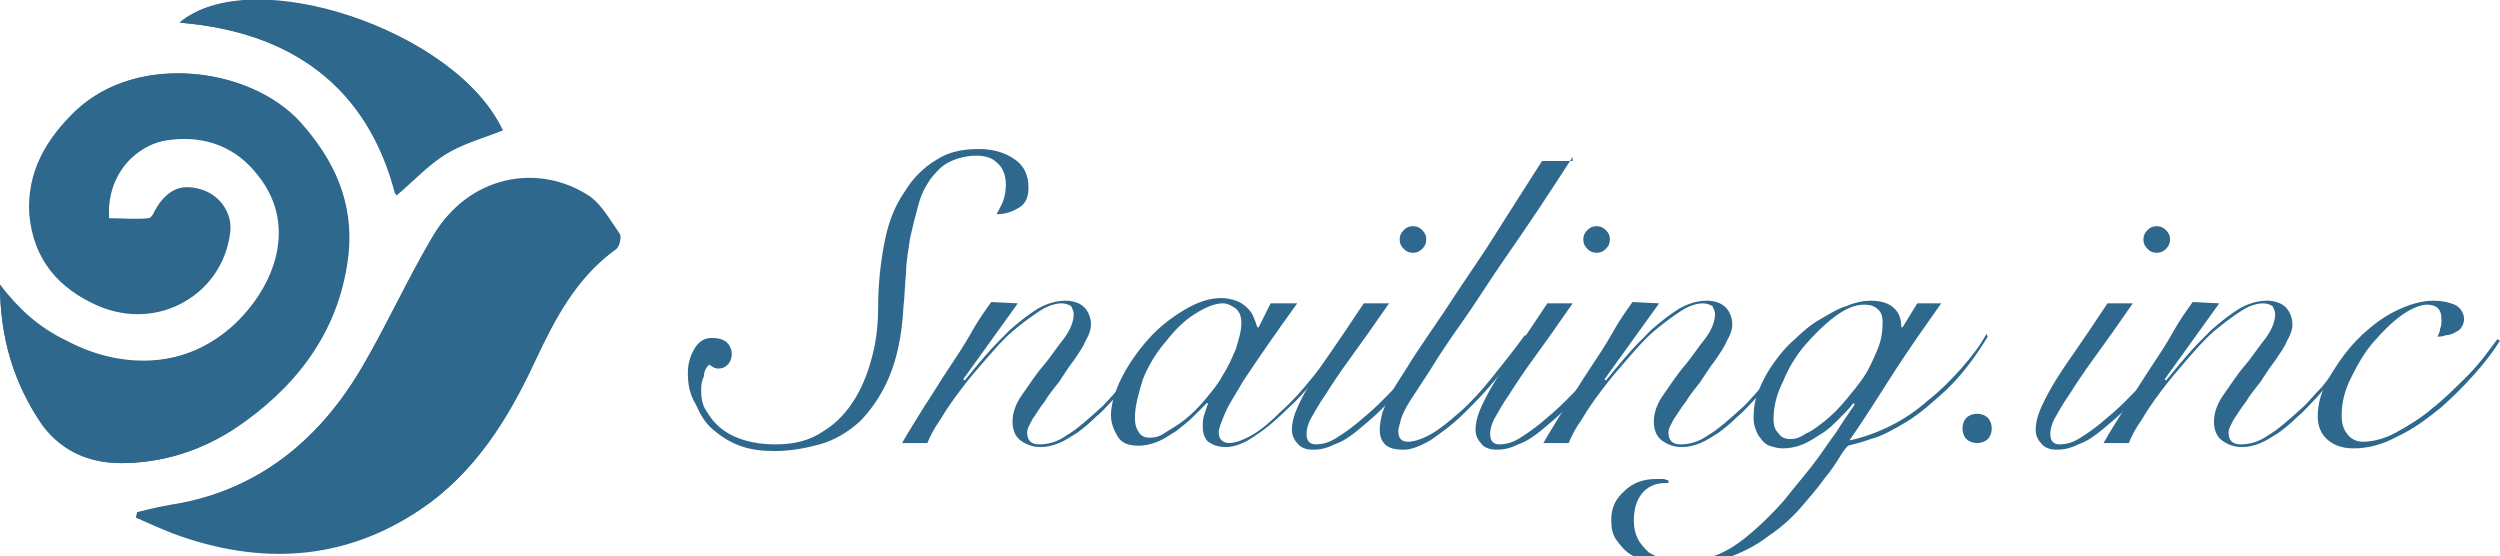 <?xml version="1.0" encoding="utf-8"?>
<!-- Generator: Adobe Illustrator 21.0.2, SVG Export Plug-In . SVG Version: 6.00 Build 0)  -->
<svg version="1.1" id="圖層_1" xmlns="http://www.w3.org/2000/svg" xmlns:xlink="http://www.w3.org/1999/xlink" x="0px" y="0px"
	 viewBox="0 0 187.9 41.8" style="enable-background:new 0 0 187.9 41.8;" xml:space="preserve">
<style type="text/css">
	.st0{fill:#2E688C;}
</style>
<g id="圖層_1_2_">
	<g id="圖層_1_1_">
	</g>
</g>
<g id="Layer_1_1_">
	<g>
		<g>
			<path class="st0" d="M0,21.4c0,3.9,1,7.5,3.3,10.6c1.6,2.1,3.8,2.9,6.3,2.8c3.2-0.1,6.2-1.2,8.8-3.1c4.3-3.1,7.2-7.2,7.8-12.6
				c0.4-3.9-1.1-7.1-3.6-9.9C18.8,5,10.3,4,5.9,8.2c-2.2,2.1-3.7,4.6-3.5,7.8c0.2,3.4,2.1,5.6,5.2,6.9c4.5,1.9,9.1-0.8,9.7-5.4
				c0.2-1.5-0.8-2.9-2.3-3.3c-1.5-0.4-2.5,0.1-3.2,1.6c-0.1,0.2-0.4,0.6-0.6,0.6c-1,0.1-2,0-3,0c-0.2-3.1,1.8-5.6,4.9-6
				c2.6-0.3,4.9,0.6,6.5,2.7c2.7,3.5,1.4,7.8-1.4,10.8C14.7,27.6,9.5,28,5,25.6C2.9,24.6,1.4,23.2,0,21.4z M10.3,38.5
				c0,0.1,0,0.2,0,0.3c0.9,0.4,1.9,0.8,2.8,1.2c6.5,2.4,12.7,2.1,18.6-1.8c4-2.7,6.5-6.7,8.5-11c1.5-3.2,3.1-6.3,6.1-8.5
				c0.3-0.2,0.4-0.9,0.3-1.1c-0.7-1-1.3-2.1-2.2-2.8c-4-2.7-9.3-1.5-11.8,2.9c-1.9,3.2-3.5,6.6-5.3,9.8c-3.1,5.3-7.5,9.1-13.7,10.3
				C12.4,38,11.4,38.2,10.3,38.5z M13.5,1.7c8.4,0.7,14.1,4.8,16.3,13c1.3-1.1,2.4-2.3,3.7-3.1c1.3-0.8,2.8-1.2,4.3-1.8
				C34.3,2.3,18.9-2.8,13.5,1.7z"/>
			<path class="st0" d="M0,21.4c1.3,1.8,2.9,3.3,4.8,4.3c4.5,2.4,9.7,1.9,13.2-1.7c2.9-3,4.2-7.3,1.4-10.8c-1.6-2.1-3.9-3-6.5-2.7
				c-3.1,0.3-5.1,2.8-4.9,6c1,0,2,0,3,0c0.2,0,0.5-0.3,0.6-0.6c0.8-1.5,1.8-2,3.2-1.6s2.4,1.8,2.3,3.3c-0.5,4.6-5.2,7.3-9.7,5.4
				c-3-1.3-4.9-3.5-5.2-6.9C2,12.9,3.5,10.4,5.7,8.3C10.3,4,18.8,5,22.5,9.2c2.6,2.8,4.1,6,3.6,9.9c-0.6,5.4-3.5,9.5-7.8,12.6
				c-2.6,1.9-5.5,3-8.8,3.1C7,34.9,4.8,34.1,3.2,32C1,28.8,0,25.3,0,21.4z"/>
			<path class="st0" d="M10.3,38.5c1.1-0.2,2.1-0.4,3.2-0.6c6.2-1.3,10.6-5,13.7-10.3c1.9-3.2,3.4-6.6,5.3-9.8
				c2.5-4.3,7.8-5.6,11.8-2.9c0.9,0.6,1.6,1.8,2.2,2.8c0.2,0.2,0,1-0.3,1.1c-3,2.2-4.6,5.2-6.1,8.5c-2,4.3-4.5,8.3-8.5,11
				c-5.8,3.9-12.1,4.2-18.6,1.8c-1-0.4-1.9-0.8-2.8-1.2C10.3,38.6,10.3,38.5,10.3,38.5z"/>
			<path class="st0" d="M13.5,1.7c5.4-4.6,20.8,0.6,24.2,8c-1.4,0.6-3,1-4.3,1.8s-2.4,2-3.7,3.1C27.6,6.5,22,2.4,13.5,1.7z"/>
		</g>
		<g>
			<path class="st0" d="M53.5,25.4c0.5,0,0.8,0.1,1.1,0.3c0.2,0.2,0.4,0.5,0.4,0.9c0,0.3-0.1,0.6-0.3,0.8c-0.2,0.2-0.4,0.3-0.7,0.3
				c-0.1,0-0.2,0-0.4-0.1c-0.1-0.1-0.2-0.1-0.3-0.2c-0.2,0.2-0.4,0.5-0.4,0.9c-0.2,0.4-0.2,0.8-0.2,1.1c0,0.5,0.1,1.1,0.4,1.5
				c0.3,0.5,0.6,0.9,1.1,1.3c0.5,0.4,1.1,0.7,1.8,0.9c0.7,0.2,1.4,0.3,2.3,0.3c1.4,0,2.6-0.3,3.6-1c1-0.6,1.8-1.5,2.4-2.5
				c0.6-1,1-2.1,1.3-3.3c0.3-1.2,0.4-2.4,0.4-3.5c0-1.8,0.2-3.5,0.5-5s0.8-2.7,1.5-3.7c0.6-1,1.4-1.8,2.4-2.4c0.9-0.6,2-0.8,3.2-0.8
				c1.1,0,2,0.3,2.7,0.8s1,1.2,1,2.1c0,0.7-0.2,1.2-0.7,1.5s-1,0.5-1.7,0.5c0.2-0.4,0.4-0.7,0.5-1c0.1-0.3,0.2-0.7,0.2-1.2
				c0-0.7-0.2-1.3-0.7-1.7c-0.4-0.4-1-0.5-1.5-0.5c-0.8,0-1.5,0.2-2.1,0.5c-0.6,0.3-1,0.8-1.4,1.3c-0.4,0.6-0.7,1.2-0.9,2
				c-0.2,0.7-0.4,1.5-0.6,2.4c-0.1,0.8-0.3,1.7-0.3,2.6c-0.1,0.9-0.1,1.8-0.2,2.6c-0.1,2.1-0.5,3.9-1.1,5.3
				c-0.6,1.4-1.4,2.5-2.2,3.3c-0.9,0.8-1.9,1.4-3,1.7s-2.2,0.5-3.4,0.5c-0.9,0-1.8-0.1-2.6-0.4c-0.8-0.3-1.4-0.7-2-1.2
				c-0.6-0.5-1-1.2-1.3-1.9c-0.5-0.8-0.6-1.6-0.6-2.4c0-0.7,0.2-1.3,0.5-1.8S52.9,25.4,53.5,25.4z"/>
			<path class="st0" d="M76.5,22.8l-4.1,5.7l0.1,0.1c0.4-0.5,0.9-1.1,1.5-1.8c0.6-0.7,1.2-1.3,1.9-2c0.7-0.6,1.3-1.1,2.1-1.6
				c0.7-0.4,1.4-0.6,2.1-0.6c0.6,0,1.1,0.2,1.4,0.5s0.5,0.8,0.5,1.3c0,0.3-0.1,0.7-0.4,1.2c-0.2,0.5-0.5,0.9-0.9,1.5
				c-0.4,0.5-0.7,1-1.1,1.6c-0.4,0.5-0.8,1-1.1,1.5c-0.4,0.5-0.6,0.9-0.9,1.3c-0.2,0.4-0.4,0.7-0.4,1c0,0.6,0.3,0.9,0.9,0.9
				c0.7,0,1.4-0.2,2.1-0.7c0.7-0.4,1.6-1.2,2.7-2.2c0.4-0.4,0.8-0.9,1.3-1.4c0.4-0.5,0.8-1,1.2-1.5c0.4-0.5,0.7-0.9,1.1-1.4
				c0.3-0.4,0.6-0.8,0.8-1.1l0.2,0.1c-0.4,0.6-0.9,1.4-1.6,2.2c-0.7,0.9-1.4,1.7-2.1,2.5c-0.5,0.5-0.9,1-1.4,1.4
				c-0.5,0.5-1,0.9-1.4,1.2c-0.5,0.3-0.9,0.6-1.4,0.8s-0.9,0.3-1.4,0.3c-0.6,0-1.1-0.2-1.5-0.5c-0.4-0.3-0.6-0.8-0.6-1.4
				c0-0.6,0.2-1.3,0.7-2s1-1.5,1.6-2.2c0.6-0.7,1.1-1.5,1.6-2.1c0.5-0.7,0.7-1.3,0.7-1.8c0-0.2-0.1-0.4-0.2-0.6
				c-0.2-0.1-0.4-0.2-0.7-0.2c-0.5,0-1.1,0.2-1.7,0.6c-0.6,0.4-1.3,0.9-2,1.5s-1.3,1.3-2,2.1c-0.7,0.8-1.3,1.5-1.9,2.3
				c-0.6,0.8-1.1,1.5-1.5,2.2c-0.5,0.7-0.8,1.3-1,1.8h-1.9c0.5-0.9,1.1-1.8,1.7-2.8c0.6-0.9,1.2-1.9,1.8-2.8s1.2-1.8,1.7-2.7
				c0.5-0.9,1-1.6,1.5-2.3L76.5,22.8z"/>
			<path class="st0" d="M95.5,22.8h2c-0.8,1.1-1.5,2.1-2.2,3.1s-1.3,1.9-1.9,2.8c-0.5,0.9-1,1.6-1.3,2.3c-0.3,0.7-0.5,1.2-0.5,1.5
				c0,0.5,0.3,0.8,0.8,0.8c0.4,0,1-0.2,1.7-0.6c0.7-0.4,1.4-1,2.2-1.8c0.8-0.7,1.6-1.6,2.4-2.6s1.6-2,2.4-3.2l0.2,0.1
				c-0.6,0.8-1.2,1.8-2,2.7c-0.8,1-1.5,1.9-2.4,2.7c-0.8,0.8-1.7,1.6-2.5,2.1c-0.8,0.6-1.6,0.9-2.3,0.9c-0.6,0-1-0.2-1.3-0.4
				c-0.3-0.3-0.4-0.7-0.4-1.1c0-0.3,0-0.6,0.1-0.9c0.1-0.3,0.2-0.6,0.3-0.9h-0.1c-0.3,0.3-0.6,0.6-1,1c-0.4,0.4-0.8,0.7-1.3,1.1
				c-0.5,0.3-0.9,0.6-1.4,0.8s-1,0.3-1.4,0.3c-0.8,0-1.3-0.2-1.6-0.7s-0.5-1-0.5-1.6c0-0.8,0.3-1.8,0.8-2.8s1.2-2,2-2.9
				s1.7-1.6,2.7-2.2s1.9-0.9,2.8-0.9c0.4,0,0.8,0.1,1.1,0.2s0.6,0.3,0.8,0.5c0.2,0.2,0.4,0.4,0.5,0.7c0.1,0.2,0.2,0.5,0.3,0.8h0.1
				L95.5,22.8z M85.3,31.4c0,0.5,0.1,0.8,0.3,1.1c0.2,0.3,0.5,0.4,0.8,0.4c0.4,0,0.8-0.1,1.2-0.4c0.5-0.3,1-0.6,1.5-1s1-0.9,1.5-1.5
				s1-1.2,1.3-1.8c0.4-0.6,0.7-1.3,1-2c0.2-0.7,0.4-1.3,0.4-1.9c0-0.5-0.1-0.8-0.4-1.1c-0.3-0.2-0.6-0.4-1-0.4
				c-0.6,0-1.3,0.3-2.1,0.8s-1.5,1.2-2.2,2.1c-0.7,0.8-1.3,1.8-1.7,2.8C85.6,29.5,85.3,30.5,85.3,31.4z"/>
			<path class="st0" d="M104.4,22.8c-1.1,1.6-2.1,3-2.9,4.1s-1.4,2-1.9,2.8c-0.5,0.7-0.8,1.3-1.1,1.8c-0.2,0.4-0.3,0.8-0.3,1.1
				c0,0.5,0.2,0.8,0.7,0.8c0.4,0,0.9-0.1,1.4-0.4c0.5-0.3,1.1-0.7,1.7-1.2c0.6-0.5,1.2-1,1.8-1.6s1.2-1.2,1.7-1.8
				c0.5-0.6,1-1.2,1.4-1.7c0.4-0.5,0.7-1,0.9-1.3l0.2,0.2c-0.2,0.4-0.6,0.9-1,1.5c-0.4,0.6-0.9,1.2-1.4,1.8
				c-0.5,0.6-1.1,1.2-1.7,1.8c-0.6,0.6-1.2,1.1-1.8,1.6c-0.6,0.5-1.2,0.9-1.8,1.1c-0.6,0.3-1.1,0.4-1.6,0.4c-0.6,0-1-0.2-1.2-0.5
				c-0.3-0.3-0.4-0.7-0.4-1c0-0.4,0.1-0.9,0.3-1.4c0.2-0.5,0.5-1.1,0.9-1.8c0.4-0.7,1-1.6,1.7-2.6s1.5-2.2,2.5-3.7
				C102.5,22.8,104.4,22.8,104.4,22.8z M106.2,17c0.3,0,0.5,0.1,0.7,0.3c0.2,0.2,0.3,0.4,0.3,0.7c0,0.3-0.1,0.5-0.3,0.7
				c-0.2,0.2-0.4,0.3-0.7,0.3s-0.5-0.1-0.7-0.3c-0.2-0.2-0.3-0.4-0.3-0.7c0-0.3,0.1-0.5,0.3-0.7C105.7,17.1,105.9,17,106.2,17z"/>
			<path class="st0" d="M118.2,11.8c-1.8,2.8-3.4,5.2-4.8,7.2c-1.4,2-2.5,3.8-3.5,5.2c-1,1.4-1.8,2.6-2.4,3.6
				c-0.6,0.9-1.1,1.7-1.5,2.3c-0.4,0.6-0.6,1.1-0.7,1.4c-0.1,0.4-0.2,0.7-0.2,0.9c0,0.5,0.2,0.8,0.7,0.8s1.1-0.2,1.8-0.6
				c0.7-0.4,1.4-1,2.2-1.7s1.6-1.6,2.4-2.6s1.6-2,2.4-3.1l0.3,0.1c-0.7,1.1-1.5,2.1-2.4,3.1c-0.8,1-1.6,1.8-2.4,2.6
				c-1,1-1.9,1.6-2.6,2.1c-0.7,0.4-1.4,0.7-2,0.7c-0.6,0-1.1-0.1-1.4-0.4c-0.3-0.3-0.4-0.7-0.4-1.1s0.1-0.9,0.2-1.3
				c0.2-0.5,0.4-1,0.8-1.7c0.4-0.7,0.9-1.4,1.5-2.4c0.6-0.9,1.4-2.1,2.3-3.4c0.9-1.4,2-3,3.2-4.8c1.2-1.9,2.6-4.1,4.2-6.6h2.3V11.8z
				"/>
			<path class="st0" d="M118.2,22.8c-1.1,1.6-2.1,3-2.9,4.1c-0.8,1.1-1.4,2-1.9,2.8c-0.5,0.7-0.8,1.3-1.1,1.8
				c-0.2,0.4-0.3,0.8-0.3,1.1c0,0.5,0.2,0.8,0.7,0.8c0.4,0,0.9-0.1,1.4-0.4c0.5-0.3,1.1-0.7,1.7-1.2c0.6-0.5,1.2-1,1.8-1.6
				s1.2-1.2,1.7-1.8c0.5-0.6,1-1.2,1.4-1.7s0.7-1,0.9-1.3l0.2,0.2c-0.2,0.4-0.6,0.9-1,1.5s-0.9,1.2-1.4,1.8
				c-0.5,0.6-1.1,1.2-1.7,1.8c-0.6,0.6-1.2,1.1-1.8,1.6c-0.6,0.5-1.2,0.9-1.8,1.1c-0.6,0.3-1.1,0.4-1.6,0.4c-0.6,0-1-0.2-1.2-0.5
				c-0.3-0.3-0.4-0.7-0.4-1c0-0.4,0.1-0.9,0.3-1.4c0.2-0.5,0.5-1.1,0.9-1.8c0.4-0.7,1-1.6,1.7-2.6s1.5-2.2,2.5-3.7
				C116.3,22.8,118.2,22.8,118.2,22.8z M120,17c0.3,0,0.5,0.1,0.7,0.3c0.2,0.2,0.3,0.4,0.3,0.7c0,0.3-0.1,0.5-0.3,0.7
				S120.3,19,120,19s-0.5-0.1-0.7-0.3c-0.2-0.2-0.3-0.4-0.3-0.7c0-0.3,0.1-0.5,0.3-0.7C119.5,17.1,119.7,17,120,17z"/>
			<path class="st0" d="M124.7,22.8l-4.1,5.7l0.1,0.1c0.4-0.5,0.9-1.1,1.5-1.8c0.6-0.7,1.2-1.3,1.9-2c0.7-0.6,1.3-1.1,2.1-1.6
				c0.7-0.4,1.4-0.6,2.1-0.6c0.6,0,1.1,0.2,1.4,0.5c0.3,0.3,0.5,0.8,0.5,1.3c0,0.3-0.1,0.7-0.4,1.2c-0.2,0.5-0.5,0.9-0.9,1.5
				c-0.4,0.5-0.7,1-1.1,1.6c-0.4,0.5-0.8,1-1.1,1.5c-0.4,0.5-0.6,0.9-0.9,1.3c-0.2,0.4-0.4,0.7-0.4,1c0,0.6,0.3,0.9,0.9,0.9
				c0.7,0,1.4-0.2,2.1-0.7c0.7-0.4,1.6-1.2,2.7-2.2c0.4-0.4,0.8-0.9,1.3-1.4c0.4-0.5,0.8-1,1.2-1.5s0.7-0.9,1.1-1.4
				c0.3-0.4,0.6-0.8,0.8-1.1l0.2,0.1c-0.4,0.6-0.9,1.4-1.6,2.2c-0.7,0.9-1.4,1.7-2.1,2.5c-0.5,0.5-0.9,1-1.4,1.4
				c-0.5,0.5-1,0.9-1.4,1.2c-0.5,0.3-0.9,0.6-1.4,0.8s-0.9,0.3-1.4,0.3c-0.6,0-1.1-0.2-1.5-0.5s-0.6-0.8-0.6-1.4
				c0-0.6,0.2-1.3,0.7-2s1-1.5,1.6-2.2s1.1-1.5,1.6-2.1c0.5-0.7,0.7-1.3,0.7-1.8c0-0.2-0.1-0.4-0.2-0.6c-0.2-0.1-0.4-0.2-0.7-0.2
				c-0.5,0-1.1,0.2-1.7,0.6c-0.6,0.4-1.3,0.9-2,1.5s-1.3,1.3-2,2.1c-0.7,0.8-1.3,1.5-1.9,2.3c-0.6,0.8-1.1,1.5-1.5,2.2
				c-0.5,0.7-0.8,1.3-1,1.8H116c0.5-0.9,1.1-1.8,1.7-2.8c0.6-0.9,1.2-1.9,1.8-2.8s1.2-1.8,1.7-2.7c0.5-0.9,1-1.6,1.5-2.3L124.7,22.8
				z"/>
			<path class="st0" d="M145.9,22.8c-1.2,1.7-2.4,3.4-3.5,5.1s-2.2,3.5-3.4,5.2c1-0.2,2.1-0.6,3.1-1.1s1.9-1.1,2.8-1.9
				c0.9-0.7,1.7-1.5,2.5-2.4s1.4-1.7,1.9-2.6l0.1,0.2c-0.9,1.5-1.9,2.8-3,3.9c-1.1,1-2.1,1.9-3.1,2.5c-1,0.6-1.9,1.1-2.7,1.3
				c-0.8,0.3-1.4,0.4-1.7,0.5c-0.1,0.1-0.3,0.3-0.6,0.8s-0.7,1.1-1.2,1.7c-0.5,0.7-1.1,1.4-1.8,2.2s-1.5,1.5-2.4,2.1
				c-0.9,0.7-1.9,1.2-3,1.6c-1.1,0.4-2.3,0.7-3.5,0.7c-0.7,0-1.4-0.1-2.1-0.2c-0.6-0.2-1.2-0.4-1.7-0.7s-0.8-0.7-1.1-1.1
				c-0.3-0.4-0.4-0.9-0.4-1.5c0-0.9,0.3-1.6,1-2.2c0.6-0.6,1.4-0.9,2.4-0.9c0.2,0,0.4,0,0.5,0s0.3,0.1,0.4,0.1v0.2h-0.2
				c-0.8,0-1.4,0.3-1.8,0.8c-0.4,0.5-0.6,1.2-0.6,2c0,0.6,0.1,1,0.3,1.4s0.5,0.7,0.8,1c0.3,0.2,0.7,0.4,1.2,0.5s1,0.2,1.5,0.2
				c0.9,0,1.8-0.2,2.7-0.6c0.9-0.4,1.7-1,2.5-1.7s1.6-1.5,2.3-2.3c0.7-0.9,1.4-1.7,2.1-2.6c0.7-0.9,1.2-1.7,1.8-2.5
				c0.5-0.8,1-1.5,1.4-2.1l-0.1-0.1c-0.3,0.4-0.7,0.8-1.1,1.2c-0.4,0.4-0.8,0.8-1.3,1.1s-0.9,0.6-1.4,0.8s-1,0.3-1.5,0.3
				c-0.4,0-0.7-0.1-1-0.2c-0.3-0.1-0.5-0.3-0.7-0.6c-0.2-0.2-0.3-0.5-0.4-0.8c-0.1-0.3-0.1-0.6-0.1-0.8c0-0.6,0.1-1.3,0.4-2
				c0.3-0.7,0.6-1.3,1.1-2s1-1.3,1.6-1.8c0.6-0.6,1.2-1.1,1.9-1.5s1.3-0.8,2-1c0.7-0.3,1.3-0.4,1.8-0.4c0.8,0,1.4,0.2,1.8,0.6
				c0.4,0.4,0.5,0.9,0.5,1.4h0.1l1.1-1.8C144.1,22.8,145.9,22.8,145.9,22.8z M140.1,22.9c-0.7,0-1.4,0.3-2.2,0.9s-1.5,1.3-2.2,2.1
				c-0.7,0.8-1.3,1.8-1.7,2.8c-0.5,1-0.7,1.9-0.7,2.8c0,0.5,0.1,0.8,0.4,1.1c0.2,0.3,0.5,0.4,0.9,0.4c0.3,0,0.7-0.1,1.1-0.4
				c0.5-0.2,1-0.6,1.5-1s1-0.9,1.5-1.5s1-1.2,1.4-1.8c0.4-0.6,0.7-1.3,1-2s0.4-1.4,0.4-2.1c0-0.4-0.1-0.7-0.3-0.9
				C140.9,23,140.6,22.9,140.1,22.9z"/>
			<path class="st0" d="M148.6,31.1c0.3,0,0.6,0.1,0.8,0.3c0.2,0.2,0.3,0.5,0.3,0.8s-0.1,0.6-0.3,0.8s-0.5,0.3-0.8,0.3
				s-0.6-0.1-0.8-0.3s-0.3-0.5-0.3-0.8c0-0.3,0.1-0.6,0.3-0.8C148,31.2,148.3,31.1,148.6,31.1z"/>
			<path class="st0" d="M160.3,22.8c-1.1,1.6-2.1,3-2.9,4.1c-0.8,1.1-1.4,2-1.9,2.8c-0.5,0.7-0.8,1.3-1.1,1.8
				c-0.2,0.4-0.3,0.8-0.3,1.1c0,0.5,0.2,0.8,0.7,0.8c0.4,0,0.9-0.1,1.4-0.4c0.5-0.3,1.1-0.7,1.7-1.2c0.6-0.5,1.2-1,1.8-1.6
				s1.2-1.2,1.7-1.8c0.5-0.6,1-1.2,1.4-1.7s0.7-1,0.9-1.3l0.2,0.2c-0.2,0.4-0.6,0.9-1,1.5s-0.9,1.2-1.4,1.8
				c-0.5,0.6-1.1,1.2-1.7,1.8c-0.6,0.6-1.2,1.1-1.8,1.6c-0.6,0.5-1.2,0.9-1.8,1.1c-0.6,0.3-1.1,0.4-1.6,0.4c-0.6,0-1-0.2-1.2-0.5
				c-0.3-0.3-0.4-0.7-0.4-1c0-0.4,0.1-0.9,0.3-1.4s0.5-1.1,0.9-1.8c0.4-0.7,1-1.6,1.7-2.6s1.5-2.2,2.5-3.7
				C158.4,22.8,160.3,22.8,160.3,22.8z M162.1,17c0.3,0,0.5,0.1,0.7,0.3c0.2,0.2,0.3,0.4,0.3,0.7c0,0.3-0.1,0.5-0.3,0.7
				s-0.4,0.3-0.7,0.3s-0.5-0.1-0.7-0.3c-0.2-0.2-0.3-0.4-0.3-0.7c0-0.3,0.1-0.5,0.3-0.7C161.6,17.1,161.8,17,162.1,17z"/>
			<path class="st0" d="M166.8,22.8l-4.1,5.7l0.1,0.1c0.4-0.5,0.9-1.1,1.5-1.8c0.6-0.7,1.2-1.3,1.9-2c0.7-0.6,1.3-1.1,2.1-1.6
				c0.7-0.4,1.4-0.6,2.1-0.6c0.6,0,1.1,0.2,1.4,0.5c0.3,0.3,0.5,0.8,0.5,1.3c0,0.3-0.1,0.7-0.4,1.2c-0.2,0.5-0.5,0.9-0.9,1.5
				c-0.4,0.5-0.7,1-1.1,1.6c-0.4,0.5-0.8,1-1.1,1.5c-0.4,0.5-0.6,0.9-0.9,1.3c-0.2,0.4-0.4,0.7-0.4,1c0,0.6,0.3,0.9,0.9,0.9
				c0.7,0,1.4-0.2,2.1-0.7c0.7-0.4,1.6-1.2,2.7-2.2c0.4-0.4,0.8-0.9,1.3-1.4c0.4-0.5,0.8-1,1.2-1.5s0.7-0.9,1.1-1.4
				c0.3-0.4,0.6-0.8,0.8-1.1l0.2,0.1c-0.4,0.6-0.9,1.4-1.6,2.2c-0.7,0.9-1.4,1.7-2.1,2.5c-0.5,0.5-0.9,1-1.4,1.4
				c-0.5,0.5-1,0.9-1.4,1.2c-0.5,0.3-0.9,0.6-1.4,0.8s-0.9,0.3-1.4,0.3c-0.6,0-1.1-0.2-1.5-0.5s-0.6-0.8-0.6-1.4
				c0-0.6,0.2-1.3,0.7-2s1-1.5,1.6-2.2s1.1-1.5,1.6-2.1c0.5-0.7,0.7-1.3,0.7-1.8c0-0.2-0.1-0.4-0.2-0.6c-0.2-0.1-0.4-0.2-0.7-0.2
				c-0.5,0-1.1,0.2-1.7,0.6c-0.6,0.4-1.3,0.9-2,1.5s-1.3,1.3-2,2.1c-0.7,0.8-1.3,1.5-1.9,2.3c-0.6,0.8-1.1,1.5-1.5,2.2
				c-0.5,0.7-0.8,1.3-1,1.8h-1.9c0.5-0.9,1.1-1.8,1.7-2.8c0.6-0.9,1.2-1.9,1.8-2.8s1.2-1.8,1.7-2.7c0.5-0.9,1-1.6,1.5-2.3
				L166.8,22.8z"/>
			<path class="st0" d="M187.9,25.6c-0.5,0.8-1.1,1.6-1.9,2.5c-0.8,0.9-1.6,1.7-2.5,2.5c-1.1,0.9-2.2,1.7-3.3,2.2
				c-1.1,0.6-2.2,0.9-3.3,0.9c-0.8,0-1.4-0.2-1.9-0.6c-0.5-0.4-0.8-1-0.8-1.8c0-1,0.3-2,0.9-3c0.6-1,1.3-2,2.1-2.8
				c0.9-0.9,1.8-1.6,2.8-2.1s2-0.8,2.9-0.8c0.6,0,1.1,0.1,1.6,0.3c0.4,0.2,0.7,0.6,0.7,1.1c0,0.2-0.1,0.5-0.2,0.6
				c-0.1,0.2-0.3,0.3-0.5,0.4s-0.4,0.2-0.7,0.2c-0.2,0.1-0.4,0.1-0.6,0.1c0.1-0.2,0.2-0.4,0.2-0.6c0.1-0.2,0.1-0.4,0.1-0.7
				c0-0.8-0.4-1.1-1.1-1.1c-0.5,0-1.2,0.3-1.9,0.8s-1.4,1.2-2.1,2c-0.7,0.8-1.2,1.7-1.7,2.7s-0.7,1.9-0.7,2.8c0,0.6,0.1,1,0.4,1.4
				c0.3,0.4,0.7,0.6,1.2,0.6c0.7,0,1.6-0.2,2.5-0.7c0.9-0.5,1.9-1.1,2.7-1.8c0.9-0.7,1.8-1.6,2.7-2.5s1.6-1.9,2.2-2.7L187.9,25.6z"
				/>
		</g>
	</g>
</g>
</svg>
